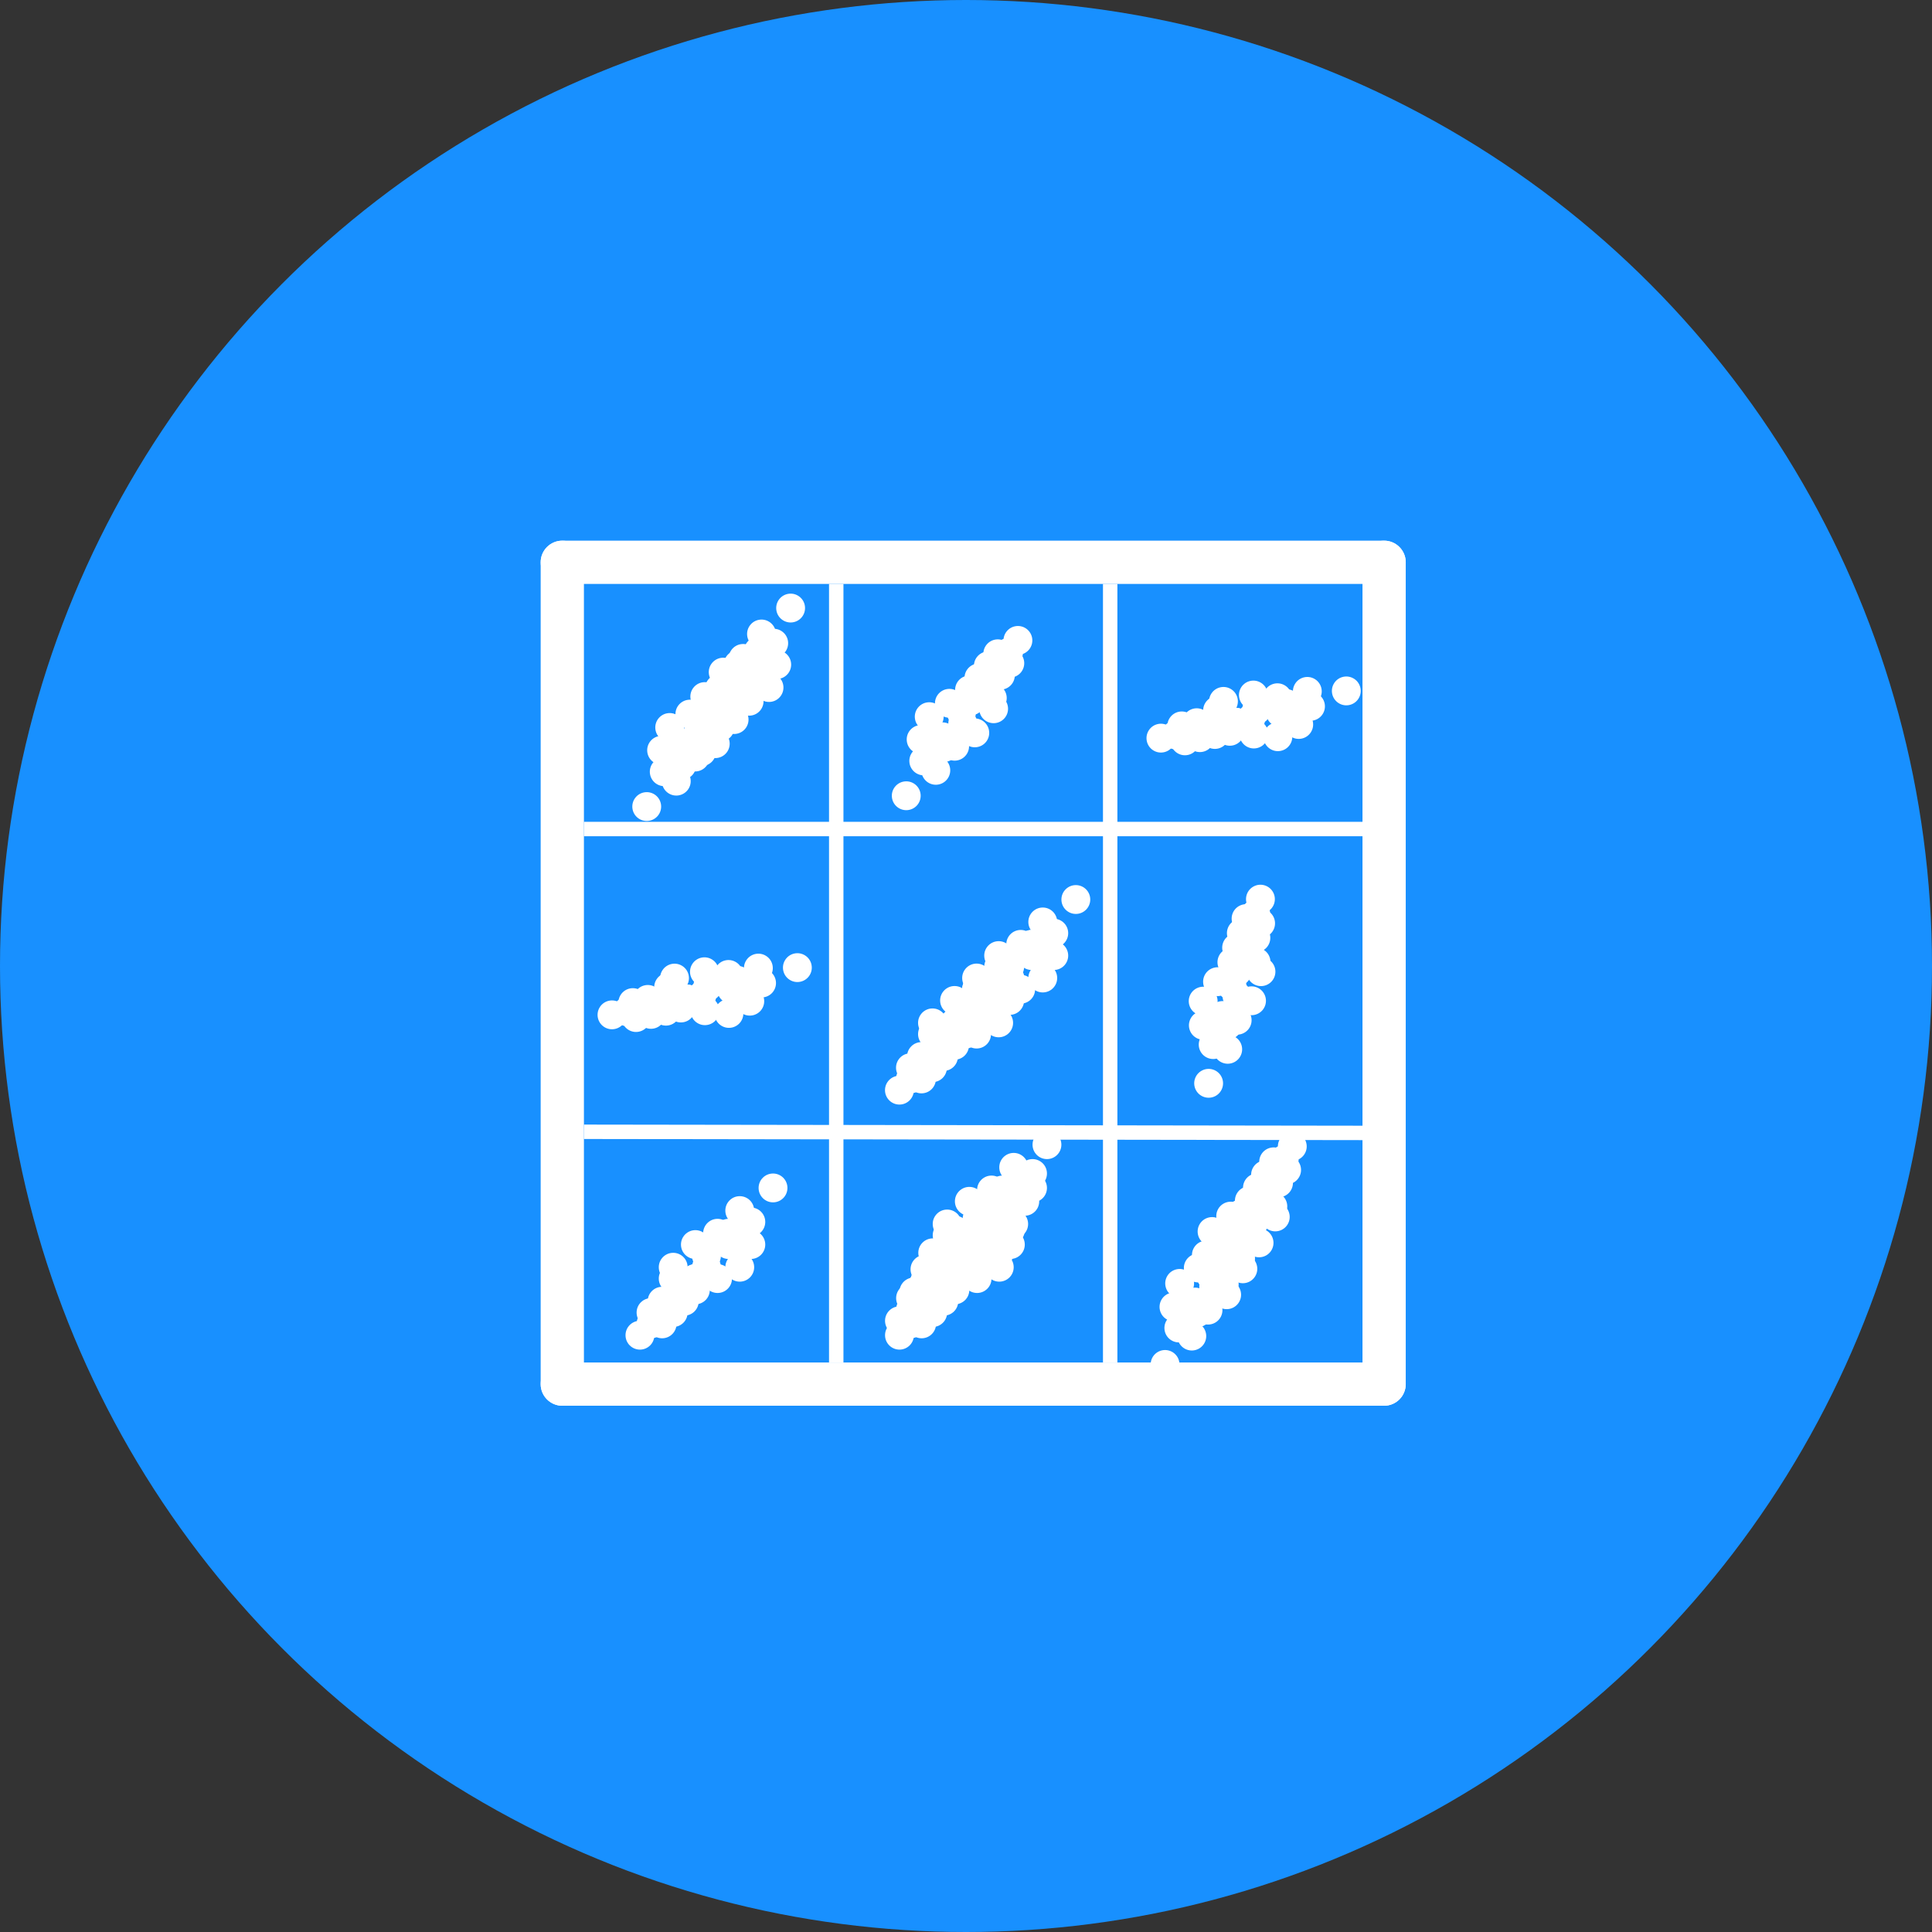 <?xml version="1.0" encoding="UTF-8"?>
<svg width="134px" height="134px" viewBox="0 0 134 134" version="1.1" xmlns="http://www.w3.org/2000/svg" xmlns:xlink="http://www.w3.org/1999/xlink">
    <rect x="0" y="0" width="134" height="134" fill="#333333" stroke="none"/>
    <!-- Generator: Sketch 54.1 (76490) - https://sketchapp.com -->
    <title>scatter-plot-matrix-overview</title>
    <desc>Created with Sketch.</desc>
    <g id="Chart-Icon-Sets" stroke="none" stroke-width="1" fill="none" fill-rule="evenodd">
        <g id="Desktop-HD" transform="translate(-887, -216)">
            <g id="scatter-plot-matrix-overview" transform="translate(887, 216)">
                <circle id="Oval" fill="#1890FF" cx="67" cy="67" r="67"></circle>
                <g id="scatter-plot-matrix" transform="translate(37, 37)">
                    <g id="two-dimensional-axes" transform="translate(0, 57)" fill="#FFFFFF">
                        <path d="M30.5,-28 L30.5,-28 C31.328,-28 32,-27.328 32,-26.5 L32,30.5 C32,31.328 31.328,32 30.5,32 L30.5,32 C29.672,32 29,31.328 29,30.5 L29,-26.5 C29,-27.328 29.672,-28 30.5,-28 Z" id="Rectangle" transform="translate(30.5, 2) rotate(90) translate(-30.5, -2) "></path>
                    </g>
                    <g id="two-dimensional-axes" fill="#FFFFFF">
                        <path d="M30.5,-28 L30.5,-28 C31.328,-28 32,-27.328 32,-26.5 L32,30.5 C32,31.328 31.328,32 30.5,32 L30.5,32 C29.672,32 29,31.328 29,30.5 L29,-26.5 C29,-27.328 29.672,-28 30.5,-28 Z" id="Rectangle" transform="translate(30.5, 2) rotate(90) translate(-30.5, -2) "></path>
                    </g>
                    <g id="two-dimensional-axes" transform="translate(2, 30.5) rotate(-90) translate(-2, -30.5) translate(-28, 29)" fill="#FFFFFF">
                        <path d="M30,-28.5 L30,-28.5 C30.828,-28.5 31.5,-27.828 31.5,-27 L31.5,30 C31.5,30.828 30.828,31.5 30,31.5 L30,31.5 C29.172,31.5 28.5,30.828 28.5,30 L28.5,-27 C28.5,-27.828 29.172,-28.5 30,-28.5 Z" id="Rectangle" transform="translate(30, 1.5) rotate(90) translate(-30, -1.5) "></path>
                    </g>
                    <g id="two-dimensional-axes" transform="translate(59, 30.5) rotate(-90) translate(-59, -30.5) translate(29, 29)" fill="#FFFFFF">
                        <path d="M30,-28.5 L30,-28.5 C30.828,-28.5 31.5,-27.828 31.5,-27 L31.5,30 C31.5,30.828 30.828,31.5 30,31.5 L30,31.5 C29.172,31.5 28.5,30.828 28.5,30 L28.5,-27 C28.5,-27.828 29.172,-28.5 30,-28.5 Z" id="Rectangle" transform="translate(30, 1.5) rotate(90) translate(-30, -1.5) "></path>
                    </g>
                    <path d="M4,20.5 L57.105,20.5" id="Line" stroke="#FFFFFF" stroke-linecap="square"></path>
                    <path d="M4,41.5 L57.105,41.576" id="Line" stroke="#FFFFFF" stroke-linecap="square"></path>
                    <path d="M-5.5,30.5 L47.5,30.5" id="Line" stroke="#FFFFFF" stroke-linecap="square" transform="translate(21, 30.5) rotate(90) translate(-21, -30.5) "></path>
                    <path d="M13.5,30.5 L66.5,30.5" id="Line" stroke="#FFFFFF" stroke-linecap="square" transform="translate(40, 30.5) rotate(90) translate(-40, -30.5) "></path>
                    <g id="Group" transform="translate(7, 45)" fill="#FFFFFF">
                        <ellipse id="Oval" cx="2.692" cy="5.893" rx="1" ry="1"></ellipse>
                        <ellipse id="Oval" cx="2.692" cy="6.679" rx="1" ry="1"></ellipse>
                        <ellipse id="Oval" cx="4.231" cy="6.679" rx="1" ry="1"></ellipse>
                        <ellipse id="Oval" cx="4.231" cy="4.321" rx="1" ry="1"></ellipse>
                        <ellipse id="Oval" cx="4.231" cy="6.679" rx="1" ry="1"></ellipse>
                        <ellipse id="Oval-Copy-10" cx="1.154" cy="9.036" rx="1" ry="1"></ellipse>
                        <ellipse id="Oval-Copy-13" cx="5.769" cy="3.536" rx="1" ry="1"></ellipse>
                        <ellipse id="Oval-Copy-26" cx="6.538" cy="3.536" rx="1" ry="1"></ellipse>
                        <ellipse id="Oval-Copy-27" cx="7.308" cy="1.964" rx="1" ry="1"></ellipse>
                        <ellipse id="Oval-Copy-28" cx="8.077" cy="4.321" rx="1" ry="1"></ellipse>
                        <ellipse id="Oval-Copy-14" cx="8.077" cy="2.75" rx="1" ry="1"></ellipse>
                        <ellipse id="Oval-Copy-15" cx="7.308" cy="5.893" rx="1" ry="1"></ellipse>
                        <ellipse id="Oval-Copy-16" cx="1.154" cy="9.821" rx="1" ry="1"></ellipse>
                        <ellipse id="Oval-Copy-17" cx="0.385" cy="10.607" rx="1" ry="1"></ellipse>
                        <ellipse id="Oval-Copy-18" cx="3.462" cy="8.25" rx="1" ry="1"></ellipse>
                        <ellipse id="Oval-Copy-19" cx="1.923" cy="9.821" rx="1" ry="1"></ellipse>
                        <ellipse id="Oval-Copy-20" cx="4.231" cy="7.464" rx="1" ry="1"></ellipse>
                        <ellipse id="Oval-Copy-21" cx="5.769" cy="6.679" rx="1" ry="1"></ellipse>
                        <ellipse id="Oval-Copy-22" cx="5" cy="5.107" rx="1" ry="1"></ellipse>
                        <ellipse id="Oval-Copy-23" cx="5" cy="5.893" rx="1" ry="1"></ellipse>
                        <ellipse id="Oval-Copy-24" cx="2.692" cy="9.036" rx="1" ry="1"></ellipse>
                        <ellipse id="Oval-Copy-25" cx="1.923" cy="8.25" rx="1" ry="1"></ellipse>
                        <ellipse id="Oval-Copy-11" cx="9.615" cy="0.393" rx="1" ry="1"></ellipse>
                        <ellipse id="Oval-Copy-12" cx="6.538" cy="4.321" rx="1" ry="1"></ellipse>
                    </g>
                    <g id="Group" transform="translate(48.4, 31.584) rotate(153) translate(-48.4, -31.584) translate(43.4, 26.084)" fill="#FFFFFF">
                        <circle id="Oval" cx="2.625" cy="5.625" r="1"></circle>
                        <circle id="Oval" cx="2.625" cy="6.375" r="1"></circle>
                        <circle id="Oval" cx="4.125" cy="6.375" r="1"></circle>
                        <circle id="Oval" cx="4.125" cy="4.125" r="1"></circle>
                        <circle id="Oval" cx="4.125" cy="6.375" r="1"></circle>
                        <circle id="Oval-Copy-10" cx="1.125" cy="8.625" r="1"></circle>
                        <circle id="Oval-Copy-13" cx="5.625" cy="3.375" r="1"></circle>
                        <circle id="Oval-Copy-26" cx="6.375" cy="3.375" r="1"></circle>
                        <circle id="Oval-Copy-27" cx="7.125" cy="1.875" r="1"></circle>
                        <circle id="Oval-Copy-28" cx="7.875" cy="4.125" r="1"></circle>
                        <circle id="Oval-Copy-14" cx="7.875" cy="2.625" r="1"></circle>
                        <circle id="Oval-Copy-15" cx="7.125" cy="5.625" r="1"></circle>
                        <circle id="Oval-Copy-16" cx="1.125" cy="9.375" r="1"></circle>
                        <circle id="Oval-Copy-17" cx="0.375" cy="10.125" r="1"></circle>
                        <circle id="Oval-Copy-18" cx="3.375" cy="7.875" r="1"></circle>
                        <circle id="Oval-Copy-19" cx="1.875" cy="9.375" r="1"></circle>
                        <circle id="Oval-Copy-20" cx="4.125" cy="7.125" r="1"></circle>
                        <circle id="Oval-Copy-21" cx="5.625" cy="6.375" r="1"></circle>
                        <circle id="Oval-Copy-22" cx="4.875" cy="4.875" r="1"></circle>
                        <circle id="Oval-Copy-23" cx="4.875" cy="5.625" r="1"></circle>
                        <circle id="Oval-Copy-24" cx="2.625" cy="8.625" r="1"></circle>
                        <circle id="Oval-Copy-25" cx="1.875" cy="7.875" r="1"></circle>
                        <circle id="Oval-Copy-11" cx="9.375" cy="0.375" r="1"></circle>
                        <circle id="Oval-Copy-12" cx="6.375" cy="4.125" r="1"></circle>
                    </g>
                    <g id="Group" transform="translate(25, 44)" fill="#FFFFFF">
                        <ellipse id="Oval" cx="2.692" cy="5.893" rx="1" ry="1"></ellipse>
                        <ellipse id="Oval" cx="2.692" cy="6.679" rx="1" ry="1"></ellipse>
                        <ellipse id="Oval" cx="4.231" cy="6.679" rx="1" ry="1"></ellipse>
                        <ellipse id="Oval" cx="4.231" cy="4.321" rx="1" ry="1"></ellipse>
                        <ellipse id="Oval" cx="4.231" cy="6.679" rx="1" ry="1"></ellipse>
                        <ellipse id="Oval-Copy-10" cx="1.154" cy="9.036" rx="1" ry="1"></ellipse>
                        <ellipse id="Oval-Copy-13" cx="5.769" cy="3.536" rx="1" ry="1"></ellipse>
                        <ellipse id="Oval-Copy-26" cx="6.538" cy="3.536" rx="1" ry="1"></ellipse>
                        <ellipse id="Oval-Copy-27" cx="7.308" cy="1.964" rx="1" ry="1"></ellipse>
                        <ellipse id="Oval-Copy-28" cx="8.077" cy="4.321" rx="1" ry="1"></ellipse>
                        <ellipse id="Oval-Copy-14" cx="8.077" cy="2.75" rx="1" ry="1"></ellipse>
                        <ellipse id="Oval-Copy-15" cx="7.308" cy="5.893" rx="1" ry="1"></ellipse>
                        <ellipse id="Oval-Copy-16" cx="1.154" cy="9.821" rx="1" ry="1"></ellipse>
                        <ellipse id="Oval-Copy-17" cx="0.385" cy="10.607" rx="1" ry="1"></ellipse>
                        <ellipse id="Oval-Copy-18" cx="3.462" cy="8.25" rx="1" ry="1"></ellipse>
                        <ellipse id="Oval-Copy-19" cx="1.923" cy="9.821" rx="1" ry="1"></ellipse>
                        <ellipse id="Oval-Copy-20" cx="4.231" cy="7.464" rx="1" ry="1"></ellipse>
                        <ellipse id="Oval-Copy-21" cx="5.769" cy="6.679" rx="1" ry="1"></ellipse>
                        <ellipse id="Oval-Copy-22" cx="5" cy="5.107" rx="1" ry="1"></ellipse>
                        <ellipse id="Oval-Copy-23" cx="5" cy="5.893" rx="1" ry="1"></ellipse>
                        <ellipse id="Oval-Copy-24" cx="2.692" cy="9.036" rx="1" ry="1"></ellipse>
                        <ellipse id="Oval-Copy-25" cx="1.923" cy="8.25" rx="1" ry="1"></ellipse>
                        <ellipse id="Oval-Copy-11" cx="9.615" cy="0.393" rx="1" ry="1"></ellipse>
                        <ellipse id="Oval-Copy-12" cx="6.538" cy="4.321" rx="1" ry="1"></ellipse>
                    </g>
                    <g id="Group" transform="translate(26, 42)" fill="#FFFFFF">
                        <ellipse id="Oval" cx="2.692" cy="5.893" rx="1" ry="1"></ellipse>
                        <ellipse id="Oval" cx="2.692" cy="6.679" rx="1" ry="1"></ellipse>
                        <ellipse id="Oval" cx="4.231" cy="6.679" rx="1" ry="1"></ellipse>
                        <ellipse id="Oval" cx="4.231" cy="4.321" rx="1" ry="1"></ellipse>
                        <ellipse id="Oval" cx="4.231" cy="6.679" rx="1" ry="1"></ellipse>
                        <ellipse id="Oval-Copy-10" cx="1.154" cy="9.036" rx="1" ry="1"></ellipse>
                        <ellipse id="Oval-Copy-13" cx="5.769" cy="3.536" rx="1" ry="1"></ellipse>
                        <ellipse id="Oval-Copy-26" cx="6.538" cy="3.536" rx="1" ry="1"></ellipse>
                        <ellipse id="Oval-Copy-27" cx="7.308" cy="1.964" rx="1" ry="1"></ellipse>
                        <ellipse id="Oval-Copy-28" cx="8.077" cy="4.321" rx="1" ry="1"></ellipse>
                        <ellipse id="Oval-Copy-14" cx="8.077" cy="2.75" rx="1" ry="1"></ellipse>
                        <ellipse id="Oval-Copy-15" cx="7.308" cy="5.893" rx="1" ry="1"></ellipse>
                        <ellipse id="Oval-Copy-16" cx="1.154" cy="9.821" rx="1" ry="1"></ellipse>
                        <ellipse id="Oval-Copy-17" cx="0.385" cy="10.607" rx="1" ry="1"></ellipse>
                        <ellipse id="Oval-Copy-18" cx="3.462" cy="8.25" rx="1" ry="1"></ellipse>
                        <ellipse id="Oval-Copy-19" cx="1.923" cy="9.821" rx="1" ry="1"></ellipse>
                        <ellipse id="Oval-Copy-20" cx="4.231" cy="7.464" rx="1" ry="1"></ellipse>
                        <ellipse id="Oval-Copy-21" cx="5.769" cy="6.679" rx="1" ry="1"></ellipse>
                        <ellipse id="Oval-Copy-22" cx="5" cy="5.107" rx="1" ry="1"></ellipse>
                        <ellipse id="Oval-Copy-23" cx="5" cy="5.893" rx="1" ry="1"></ellipse>
                        <ellipse id="Oval-Copy-24" cx="2.692" cy="9.036" rx="1" ry="1"></ellipse>
                        <ellipse id="Oval-Copy-25" cx="1.923" cy="8.25" rx="1" ry="1"></ellipse>
                        <ellipse id="Oval-Copy-11" cx="9.615" cy="0.393" rx="1" ry="1"></ellipse>
                        <ellipse id="Oval-Copy-12" cx="6.538" cy="4.321" rx="1" ry="1"></ellipse>
                    </g>
                    <g id="Group" transform="translate(25, 45)" fill="#FFFFFF">
                        <ellipse id="Oval" cx="2.692" cy="5.893" rx="1" ry="1"></ellipse>
                        <ellipse id="Oval" cx="2.692" cy="6.679" rx="1" ry="1"></ellipse>
                        <ellipse id="Oval" cx="4.231" cy="6.679" rx="1" ry="1"></ellipse>
                        <ellipse id="Oval" cx="4.231" cy="4.321" rx="1" ry="1"></ellipse>
                        <ellipse id="Oval" cx="4.231" cy="6.679" rx="1" ry="1"></ellipse>
                        <ellipse id="Oval-Copy-10" cx="1.154" cy="9.036" rx="1" ry="1"></ellipse>
                        <ellipse id="Oval-Copy-13" cx="5.769" cy="3.536" rx="1" ry="1"></ellipse>
                        <ellipse id="Oval-Copy-26" cx="6.538" cy="3.536" rx="1" ry="1"></ellipse>
                        <ellipse id="Oval-Copy-27" cx="7.308" cy="1.964" rx="1" ry="1"></ellipse>
                        <ellipse id="Oval-Copy-28" cx="8.077" cy="4.321" rx="1" ry="1"></ellipse>
                        <ellipse id="Oval-Copy-14" cx="8.077" cy="2.75" rx="1" ry="1"></ellipse>
                        <ellipse id="Oval-Copy-15" cx="7.308" cy="5.893" rx="1" ry="1"></ellipse>
                        <ellipse id="Oval-Copy-16" cx="1.154" cy="9.821" rx="1" ry="1"></ellipse>
                        <ellipse id="Oval-Copy-17" cx="0.385" cy="10.607" rx="1" ry="1"></ellipse>
                        <ellipse id="Oval-Copy-18" cx="3.462" cy="8.25" rx="1" ry="1"></ellipse>
                        <ellipse id="Oval-Copy-19" cx="1.923" cy="9.821" rx="1" ry="1"></ellipse>
                        <ellipse id="Oval-Copy-20" cx="4.231" cy="7.464" rx="1" ry="1"></ellipse>
                        <ellipse id="Oval-Copy-21" cx="5.769" cy="6.679" rx="1" ry="1"></ellipse>
                        <ellipse id="Oval-Copy-22" cx="5" cy="5.107" rx="1" ry="1"></ellipse>
                        <ellipse id="Oval-Copy-23" cx="5" cy="5.893" rx="1" ry="1"></ellipse>
                        <ellipse id="Oval-Copy-24" cx="2.692" cy="9.036" rx="1" ry="1"></ellipse>
                        <ellipse id="Oval-Copy-25" cx="1.923" cy="8.25" rx="1" ry="1"></ellipse>
                        <ellipse id="Oval-Copy-11" cx="9.615" cy="0.393" rx="1" ry="1"></ellipse>
                        <ellipse id="Oval-Copy-12" cx="6.538" cy="4.321" rx="1" ry="1"></ellipse>
                    </g>
                    <g id="Group" transform="translate(11.844, 32.028) rotate(33) translate(-11.844, -32.028) translate(6.844, 26.528)" fill="#FFFFFF">
                        <circle id="Oval" cx="2.625" cy="5.625" r="1"></circle>
                        <circle id="Oval" cx="2.625" cy="6.375" r="1"></circle>
                        <circle id="Oval" cx="4.125" cy="6.375" r="1"></circle>
                        <circle id="Oval" cx="4.125" cy="4.125" r="1"></circle>
                        <circle id="Oval" cx="4.125" cy="6.375" r="1"></circle>
                        <circle id="Oval-Copy-10" cx="1.125" cy="8.625" r="1"></circle>
                        <circle id="Oval-Copy-13" cx="5.625" cy="3.375" r="1"></circle>
                        <circle id="Oval-Copy-26" cx="6.375" cy="3.375" r="1"></circle>
                        <circle id="Oval-Copy-27" cx="7.125" cy="1.875" r="1"></circle>
                        <circle id="Oval-Copy-28" cx="7.875" cy="4.125" r="1"></circle>
                        <circle id="Oval-Copy-14" cx="7.875" cy="2.625" r="1"></circle>
                        <circle id="Oval-Copy-15" cx="7.125" cy="5.625" r="1"></circle>
                        <circle id="Oval-Copy-16" cx="1.125" cy="9.375" r="1"></circle>
                        <circle id="Oval-Copy-17" cx="0.375" cy="10.125" r="1"></circle>
                        <circle id="Oval-Copy-18" cx="3.375" cy="7.875" r="1"></circle>
                        <circle id="Oval-Copy-19" cx="1.875" cy="9.375" r="1"></circle>
                        <circle id="Oval-Copy-20" cx="4.125" cy="7.125" r="1"></circle>
                        <circle id="Oval-Copy-21" cx="5.625" cy="6.375" r="1"></circle>
                        <circle id="Oval-Copy-22" cx="4.875" cy="4.875" r="1"></circle>
                        <circle id="Oval-Copy-23" cx="4.875" cy="5.625" r="1"></circle>
                        <circle id="Oval-Copy-24" cx="2.625" cy="8.625" r="1"></circle>
                        <circle id="Oval-Copy-25" cx="1.875" cy="7.875" r="1"></circle>
                        <circle id="Oval-Copy-11" cx="9.375" cy="0.375" r="1"></circle>
                        <circle id="Oval-Copy-12" cx="6.375" cy="4.125" r="1"></circle>
                    </g>
                    <g id="Group" transform="translate(49.917, 12.836) rotate(33) translate(-49.917, -12.836) translate(44.917, 7.336)" fill="#FFFFFF">
                        <circle id="Oval" cx="2.625" cy="5.625" r="1"></circle>
                        <circle id="Oval" cx="2.625" cy="6.375" r="1"></circle>
                        <circle id="Oval" cx="4.125" cy="6.375" r="1"></circle>
                        <circle id="Oval" cx="4.125" cy="4.125" r="1"></circle>
                        <circle id="Oval" cx="4.125" cy="6.375" r="1"></circle>
                        <circle id="Oval-Copy-10" cx="1.125" cy="8.625" r="1"></circle>
                        <circle id="Oval-Copy-13" cx="5.625" cy="3.375" r="1"></circle>
                        <circle id="Oval-Copy-26" cx="6.375" cy="3.375" r="1"></circle>
                        <circle id="Oval-Copy-27" cx="7.125" cy="1.875" r="1"></circle>
                        <circle id="Oval-Copy-28" cx="7.875" cy="4.125" r="1"></circle>
                        <circle id="Oval-Copy-14" cx="7.875" cy="2.625" r="1"></circle>
                        <circle id="Oval-Copy-15" cx="7.125" cy="5.625" r="1"></circle>
                        <circle id="Oval-Copy-16" cx="1.125" cy="9.375" r="1"></circle>
                        <circle id="Oval-Copy-17" cx="0.375" cy="10.125" r="1"></circle>
                        <circle id="Oval-Copy-18" cx="3.375" cy="7.875" r="1"></circle>
                        <circle id="Oval-Copy-19" cx="1.875" cy="9.375" r="1"></circle>
                        <circle id="Oval-Copy-20" cx="4.125" cy="7.125" r="1"></circle>
                        <circle id="Oval-Copy-21" cx="5.625" cy="6.375" r="1"></circle>
                        <circle id="Oval-Copy-22" cx="4.875" cy="4.875" r="1"></circle>
                        <circle id="Oval-Copy-23" cx="4.875" cy="5.625" r="1"></circle>
                        <circle id="Oval-Copy-24" cx="2.625" cy="8.625" r="1"></circle>
                        <circle id="Oval-Copy-25" cx="1.875" cy="7.875" r="1"></circle>
                        <circle id="Oval-Copy-11" cx="9.375" cy="0.375" r="1"></circle>
                        <circle id="Oval-Copy-12" cx="6.375" cy="4.125" r="1"></circle>
                    </g>
                    <g id="Group-2" transform="translate(25, 25)" fill="#FFFFFF">
                        <g id="Group" transform="translate(3.059, 0)">
                            <ellipse id="Oval" cx="2.676" cy="5.833" rx="1" ry="1"></ellipse>
                            <ellipse id="Oval" cx="2.676" cy="6.611" rx="1" ry="1"></ellipse>
                            <ellipse id="Oval" cx="4.206" cy="6.611" rx="1" ry="1"></ellipse>
                            <ellipse id="Oval" cx="4.206" cy="4.278" rx="1" ry="1"></ellipse>
                            <ellipse id="Oval" cx="4.206" cy="6.611" rx="1" ry="1"></ellipse>
                            <ellipse id="Oval-Copy-10" cx="1.147" cy="8.944" rx="1" ry="1"></ellipse>
                            <ellipse id="Oval-Copy-13" cx="5.735" cy="3.5" rx="1" ry="1"></ellipse>
                            <ellipse id="Oval-Copy-26" cx="6.5" cy="3.5" rx="1" ry="1"></ellipse>
                            <ellipse id="Oval-Copy-27" cx="7.265" cy="1.944" rx="1" ry="1"></ellipse>
                            <ellipse id="Oval-Copy-28" cx="8.029" cy="4.278" rx="1" ry="1"></ellipse>
                            <ellipse id="Oval-Copy-14" cx="8.029" cy="2.722" rx="1" ry="1"></ellipse>
                            <ellipse id="Oval-Copy-15" cx="7.265" cy="5.833" rx="1" ry="1"></ellipse>
                            <ellipse id="Oval-Copy-16" cx="1.147" cy="9.722" rx="1" ry="1"></ellipse>
                            <ellipse id="Oval-Copy-17" cx="0.382" cy="10.5" rx="1" ry="1"></ellipse>
                            <ellipse id="Oval-Copy-18" cx="3.441" cy="8.167" rx="1" ry="1"></ellipse>
                            <ellipse id="Oval-Copy-19" cx="1.912" cy="9.722" rx="1" ry="1"></ellipse>
                            <ellipse id="Oval-Copy-20" cx="4.206" cy="7.389" rx="1" ry="1"></ellipse>
                            <ellipse id="Oval-Copy-21" cx="5.735" cy="6.611" rx="1" ry="1"></ellipse>
                            <ellipse id="Oval-Copy-22" cx="4.971" cy="5.056" rx="1" ry="1"></ellipse>
                            <ellipse id="Oval-Copy-23" cx="4.971" cy="5.833" rx="1" ry="1"></ellipse>
                            <ellipse id="Oval-Copy-24" cx="2.676" cy="8.944" rx="1" ry="1"></ellipse>
                            <ellipse id="Oval-Copy-25" cx="1.912" cy="8.167" rx="1" ry="1"></ellipse>
                            <ellipse id="Oval-Copy-11" cx="9.559" cy="0.389" rx="1" ry="1"></ellipse>
                            <ellipse id="Oval-Copy-12" cx="6.5" cy="4.278" rx="1" ry="1"></ellipse>
                        </g>
                        <g id="Group" transform="translate(0, 3.111)">
                            <ellipse id="Oval" cx="2.676" cy="5.833" rx="1" ry="1"></ellipse>
                            <ellipse id="Oval" cx="2.676" cy="6.611" rx="1" ry="1"></ellipse>
                            <ellipse id="Oval" cx="4.206" cy="6.611" rx="1" ry="1"></ellipse>
                            <ellipse id="Oval" cx="4.206" cy="4.278" rx="1" ry="1"></ellipse>
                            <ellipse id="Oval" cx="4.206" cy="6.611" rx="1" ry="1"></ellipse>
                            <ellipse id="Oval-Copy-10" cx="1.147" cy="8.944" rx="1" ry="1"></ellipse>
                            <ellipse id="Oval-Copy-13" cx="5.735" cy="3.5" rx="1" ry="1"></ellipse>
                            <ellipse id="Oval-Copy-26" cx="6.5" cy="3.5" rx="1" ry="1"></ellipse>
                            <ellipse id="Oval-Copy-27" cx="7.265" cy="1.944" rx="1" ry="1"></ellipse>
                            <ellipse id="Oval-Copy-28" cx="8.029" cy="4.278" rx="1" ry="1"></ellipse>
                            <ellipse id="Oval-Copy-14" cx="8.029" cy="2.722" rx="1" ry="1"></ellipse>
                            <ellipse id="Oval-Copy-15" cx="7.265" cy="5.833" rx="1" ry="1"></ellipse>
                            <ellipse id="Oval-Copy-16" cx="1.147" cy="9.722" rx="1" ry="1"></ellipse>
                            <ellipse id="Oval-Copy-17" cx="0.382" cy="10.5" rx="1" ry="1"></ellipse>
                            <ellipse id="Oval-Copy-18" cx="3.441" cy="8.167" rx="1" ry="1"></ellipse>
                            <ellipse id="Oval-Copy-19" cx="1.912" cy="9.722" rx="1" ry="1"></ellipse>
                            <ellipse id="Oval-Copy-20" cx="4.206" cy="7.389" rx="1" ry="1"></ellipse>
                            <ellipse id="Oval-Copy-21" cx="5.735" cy="6.611" rx="1" ry="1"></ellipse>
                            <ellipse id="Oval-Copy-22" cx="4.971" cy="5.056" rx="1" ry="1"></ellipse>
                            <ellipse id="Oval-Copy-23" cx="4.971" cy="5.833" rx="1" ry="1"></ellipse>
                            <ellipse id="Oval-Copy-24" cx="2.676" cy="8.944" rx="1" ry="1"></ellipse>
                            <ellipse id="Oval-Copy-25" cx="1.912" cy="8.167" rx="1" ry="1"></ellipse>
                            <ellipse id="Oval-Copy-11" cx="9.559" cy="0.389" rx="1" ry="1"></ellipse>
                            <ellipse id="Oval-Copy-12" cx="6.5" cy="4.278" rx="1" ry="1"></ellipse>
                        </g>
                    </g>
                    <g id="Group-2" transform="translate(48.041, 49.859) rotate(167) translate(-48.041, -49.859) translate(41.541, 42.859)" fill="#FFFFFF">
                        <g id="Group" transform="translate(3, 0)">
                            <circle id="Oval" cx="2.625" cy="5.625" r="1"></circle>
                            <circle id="Oval" cx="2.625" cy="6.375" r="1"></circle>
                            <circle id="Oval" cx="4.125" cy="6.375" r="1"></circle>
                            <circle id="Oval" cx="4.125" cy="4.125" r="1"></circle>
                            <circle id="Oval" cx="4.125" cy="6.375" r="1"></circle>
                            <circle id="Oval-Copy-10" cx="1.125" cy="8.625" r="1"></circle>
                            <circle id="Oval-Copy-13" cx="5.625" cy="3.375" r="1"></circle>
                            <circle id="Oval-Copy-26" cx="6.375" cy="3.375" r="1"></circle>
                            <circle id="Oval-Copy-27" cx="7.125" cy="1.875" r="1"></circle>
                            <circle id="Oval-Copy-28" cx="7.875" cy="4.125" r="1"></circle>
                            <circle id="Oval-Copy-14" cx="7.875" cy="2.625" r="1"></circle>
                            <circle id="Oval-Copy-15" cx="7.125" cy="5.625" r="1"></circle>
                            <circle id="Oval-Copy-16" cx="1.125" cy="9.375" r="1"></circle>
                            <circle id="Oval-Copy-17" cx="0.375" cy="10.125" r="1"></circle>
                            <circle id="Oval-Copy-18" cx="3.375" cy="7.875" r="1"></circle>
                            <circle id="Oval-Copy-19" cx="1.875" cy="9.375" r="1"></circle>
                            <circle id="Oval-Copy-20" cx="4.125" cy="7.125" r="1"></circle>
                            <circle id="Oval-Copy-21" cx="5.625" cy="6.375" r="1"></circle>
                            <circle id="Oval-Copy-22" cx="4.875" cy="4.875" r="1"></circle>
                            <circle id="Oval-Copy-23" cx="4.875" cy="5.625" r="1"></circle>
                            <circle id="Oval-Copy-24" cx="2.625" cy="8.625" r="1"></circle>
                            <circle id="Oval-Copy-25" cx="1.875" cy="7.875" r="1"></circle>
                            <circle id="Oval-Copy-11" cx="9.375" cy="0.375" r="1"></circle>
                            <circle id="Oval-Copy-12" cx="6.375" cy="4.125" r="1"></circle>
                        </g>
                        <g id="Group" transform="translate(0, 3)">
                            <circle id="Oval" cx="2.625" cy="5.625" r="1"></circle>
                            <circle id="Oval" cx="2.625" cy="6.375" r="1"></circle>
                            <circle id="Oval" cx="4.125" cy="6.375" r="1"></circle>
                            <circle id="Oval" cx="4.125" cy="4.125" r="1"></circle>
                            <circle id="Oval" cx="4.125" cy="6.375" r="1"></circle>
                            <circle id="Oval-Copy-10" cx="1.125" cy="8.625" r="1"></circle>
                            <circle id="Oval-Copy-13" cx="5.625" cy="3.375" r="1"></circle>
                            <circle id="Oval-Copy-26" cx="6.375" cy="3.375" r="1"></circle>
                            <circle id="Oval-Copy-27" cx="7.125" cy="1.875" r="1"></circle>
                            <circle id="Oval-Copy-28" cx="7.875" cy="4.125" r="1"></circle>
                            <circle id="Oval-Copy-14" cx="7.875" cy="2.625" r="1"></circle>
                            <circle id="Oval-Copy-15" cx="7.125" cy="5.625" r="1"></circle>
                            <circle id="Oval-Copy-16" cx="1.125" cy="9.375" r="1"></circle>
                            <circle id="Oval-Copy-17" cx="0.375" cy="10.125" r="1"></circle>
                            <circle id="Oval-Copy-18" cx="3.375" cy="7.875" r="1"></circle>
                            <circle id="Oval-Copy-19" cx="1.875" cy="9.375" r="1"></circle>
                            <circle id="Oval-Copy-20" cx="4.125" cy="7.125" r="1"></circle>
                            <circle id="Oval-Copy-21" cx="5.625" cy="6.375" r="1"></circle>
                            <circle id="Oval-Copy-22" cx="4.875" cy="4.875" r="1"></circle>
                            <circle id="Oval-Copy-23" cx="4.875" cy="5.625" r="1"></circle>
                            <circle id="Oval-Copy-24" cx="2.625" cy="8.625" r="1"></circle>
                            <circle id="Oval-Copy-25" cx="1.875" cy="7.875" r="1"></circle>
                            <circle id="Oval-Copy-11" cx="9.375" cy="0.375" r="1"></circle>
                            <circle id="Oval-Copy-12" cx="6.375" cy="4.125" r="1"></circle>
                        </g>
                    </g>
                    <g id="Group" transform="translate(29.574, 12.572) rotate(173) translate(-29.574, -12.572) translate(24.574, 7.072)" fill="#FFFFFF">
                        <circle id="Oval" cx="2.625" cy="5.625" r="1"></circle>
                        <circle id="Oval" cx="2.625" cy="6.375" r="1"></circle>
                        <circle id="Oval" cx="4.125" cy="6.375" r="1"></circle>
                        <circle id="Oval" cx="4.125" cy="4.125" r="1"></circle>
                        <circle id="Oval" cx="4.125" cy="6.375" r="1"></circle>
                        <circle id="Oval-Copy-10" cx="1.125" cy="8.625" r="1"></circle>
                        <circle id="Oval-Copy-13" cx="5.625" cy="3.375" r="1"></circle>
                        <circle id="Oval-Copy-26" cx="6.375" cy="3.375" r="1"></circle>
                        <circle id="Oval-Copy-27" cx="7.125" cy="1.875" r="1"></circle>
                        <circle id="Oval-Copy-28" cx="7.875" cy="4.125" r="1"></circle>
                        <circle id="Oval-Copy-14" cx="7.875" cy="2.625" r="1"></circle>
                        <circle id="Oval-Copy-15" cx="7.125" cy="5.625" r="1"></circle>
                        <circle id="Oval-Copy-16" cx="1.125" cy="9.375" r="1"></circle>
                        <circle id="Oval-Copy-17" cx="0.375" cy="10.125" r="1"></circle>
                        <circle id="Oval-Copy-18" cx="3.375" cy="7.875" r="1"></circle>
                        <circle id="Oval-Copy-19" cx="1.875" cy="9.375" r="1"></circle>
                        <circle id="Oval-Copy-20" cx="4.125" cy="7.125" r="1"></circle>
                        <circle id="Oval-Copy-21" cx="5.625" cy="6.375" r="1"></circle>
                        <circle id="Oval-Copy-22" cx="4.875" cy="4.875" r="1"></circle>
                        <circle id="Oval-Copy-23" cx="4.875" cy="5.625" r="1"></circle>
                        <circle id="Oval-Copy-24" cx="2.625" cy="8.625" r="1"></circle>
                        <circle id="Oval-Copy-25" cx="1.875" cy="7.875" r="1"></circle>
                        <circle id="Oval-Copy-11" cx="9.375" cy="0.375" r="1"></circle>
                        <circle id="Oval-Copy-12" cx="6.375" cy="4.125" r="1"></circle>
                    </g>
                    <g id="Group" transform="translate(11.574, 13.322) rotate(173) translate(-11.574, -13.322) translate(6.574, 7.822)" fill="#FFFFFF">
                        <circle id="Oval" cx="2.625" cy="5.625" r="1"></circle>
                        <circle id="Oval" cx="2.625" cy="6.375" r="1"></circle>
                        <circle id="Oval" cx="4.125" cy="6.375" r="1"></circle>
                        <circle id="Oval" cx="4.125" cy="4.125" r="1"></circle>
                        <circle id="Oval" cx="4.125" cy="6.375" r="1"></circle>
                        <circle id="Oval-Copy-10" cx="1.125" cy="8.625" r="1"></circle>
                        <circle id="Oval-Copy-13" cx="5.625" cy="3.375" r="1"></circle>
                        <circle id="Oval-Copy-26" cx="6.375" cy="3.375" r="1"></circle>
                        <circle id="Oval-Copy-27" cx="7.125" cy="1.875" r="1"></circle>
                        <circle id="Oval-Copy-28" cx="7.875" cy="4.125" r="1"></circle>
                        <circle id="Oval-Copy-14" cx="7.875" cy="2.625" r="1"></circle>
                        <circle id="Oval-Copy-15" cx="7.125" cy="5.625" r="1"></circle>
                        <circle id="Oval-Copy-16" cx="1.125" cy="9.375" r="1"></circle>
                        <circle id="Oval-Copy-17" cx="0.375" cy="10.125" r="1"></circle>
                        <circle id="Oval-Copy-18" cx="3.375" cy="7.875" r="1"></circle>
                        <circle id="Oval-Copy-19" cx="1.875" cy="9.375" r="1"></circle>
                        <circle id="Oval-Copy-20" cx="4.125" cy="7.125" r="1"></circle>
                        <circle id="Oval-Copy-21" cx="5.625" cy="6.375" r="1"></circle>
                        <circle id="Oval-Copy-22" cx="4.875" cy="4.875" r="1"></circle>
                        <circle id="Oval-Copy-23" cx="4.875" cy="5.625" r="1"></circle>
                        <circle id="Oval-Copy-24" cx="2.625" cy="8.625" r="1"></circle>
                        <circle id="Oval-Copy-25" cx="1.875" cy="7.875" r="1"></circle>
                        <circle id="Oval-Copy-11" cx="9.375" cy="0.375" r="1"></circle>
                        <circle id="Oval-Copy-12" cx="6.375" cy="4.125" r="1"></circle>
                    </g>
                    <g id="Group" transform="translate(14.217, 10.858) rotate(352) translate(-14.217, -10.858) translate(9.217, 5.358)" fill="#FFFFFF">
                        <circle id="Oval" cx="2.625" cy="5.625" r="1"></circle>
                        <circle id="Oval" cx="2.625" cy="6.375" r="1"></circle>
                        <circle id="Oval" cx="4.125" cy="6.375" r="1"></circle>
                        <circle id="Oval" cx="4.125" cy="4.125" r="1"></circle>
                        <circle id="Oval" cx="4.125" cy="6.375" r="1"></circle>
                        <circle id="Oval-Copy-10" cx="1.125" cy="8.625" r="1"></circle>
                        <circle id="Oval-Copy-13" cx="5.625" cy="3.375" r="1"></circle>
                        <circle id="Oval-Copy-26" cx="6.375" cy="3.375" r="1"></circle>
                        <circle id="Oval-Copy-27" cx="7.125" cy="1.875" r="1"></circle>
                        <circle id="Oval-Copy-28" cx="7.875" cy="4.125" r="1"></circle>
                        <circle id="Oval-Copy-14" cx="7.875" cy="2.625" r="1"></circle>
                        <circle id="Oval-Copy-15" cx="7.125" cy="5.625" r="1"></circle>
                        <circle id="Oval-Copy-16" cx="1.125" cy="9.375" r="1"></circle>
                        <circle id="Oval-Copy-17" cx="0.375" cy="10.125" r="1"></circle>
                        <circle id="Oval-Copy-18" cx="3.375" cy="7.875" r="1"></circle>
                        <circle id="Oval-Copy-19" cx="1.875" cy="9.375" r="1"></circle>
                        <circle id="Oval-Copy-20" cx="4.125" cy="7.125" r="1"></circle>
                        <circle id="Oval-Copy-21" cx="5.625" cy="6.375" r="1"></circle>
                        <circle id="Oval-Copy-22" cx="4.875" cy="4.875" r="1"></circle>
                        <circle id="Oval-Copy-23" cx="4.875" cy="5.625" r="1"></circle>
                        <circle id="Oval-Copy-24" cx="2.625" cy="8.625" r="1"></circle>
                        <circle id="Oval-Copy-25" cx="1.875" cy="7.875" r="1"></circle>
                        <circle id="Oval-Copy-11" cx="9.375" cy="0.375" r="1"></circle>
                        <circle id="Oval-Copy-12" cx="6.375" cy="4.125" r="1"></circle>
                    </g>
                </g>
            </g>
        </g>
    </g>
</svg>